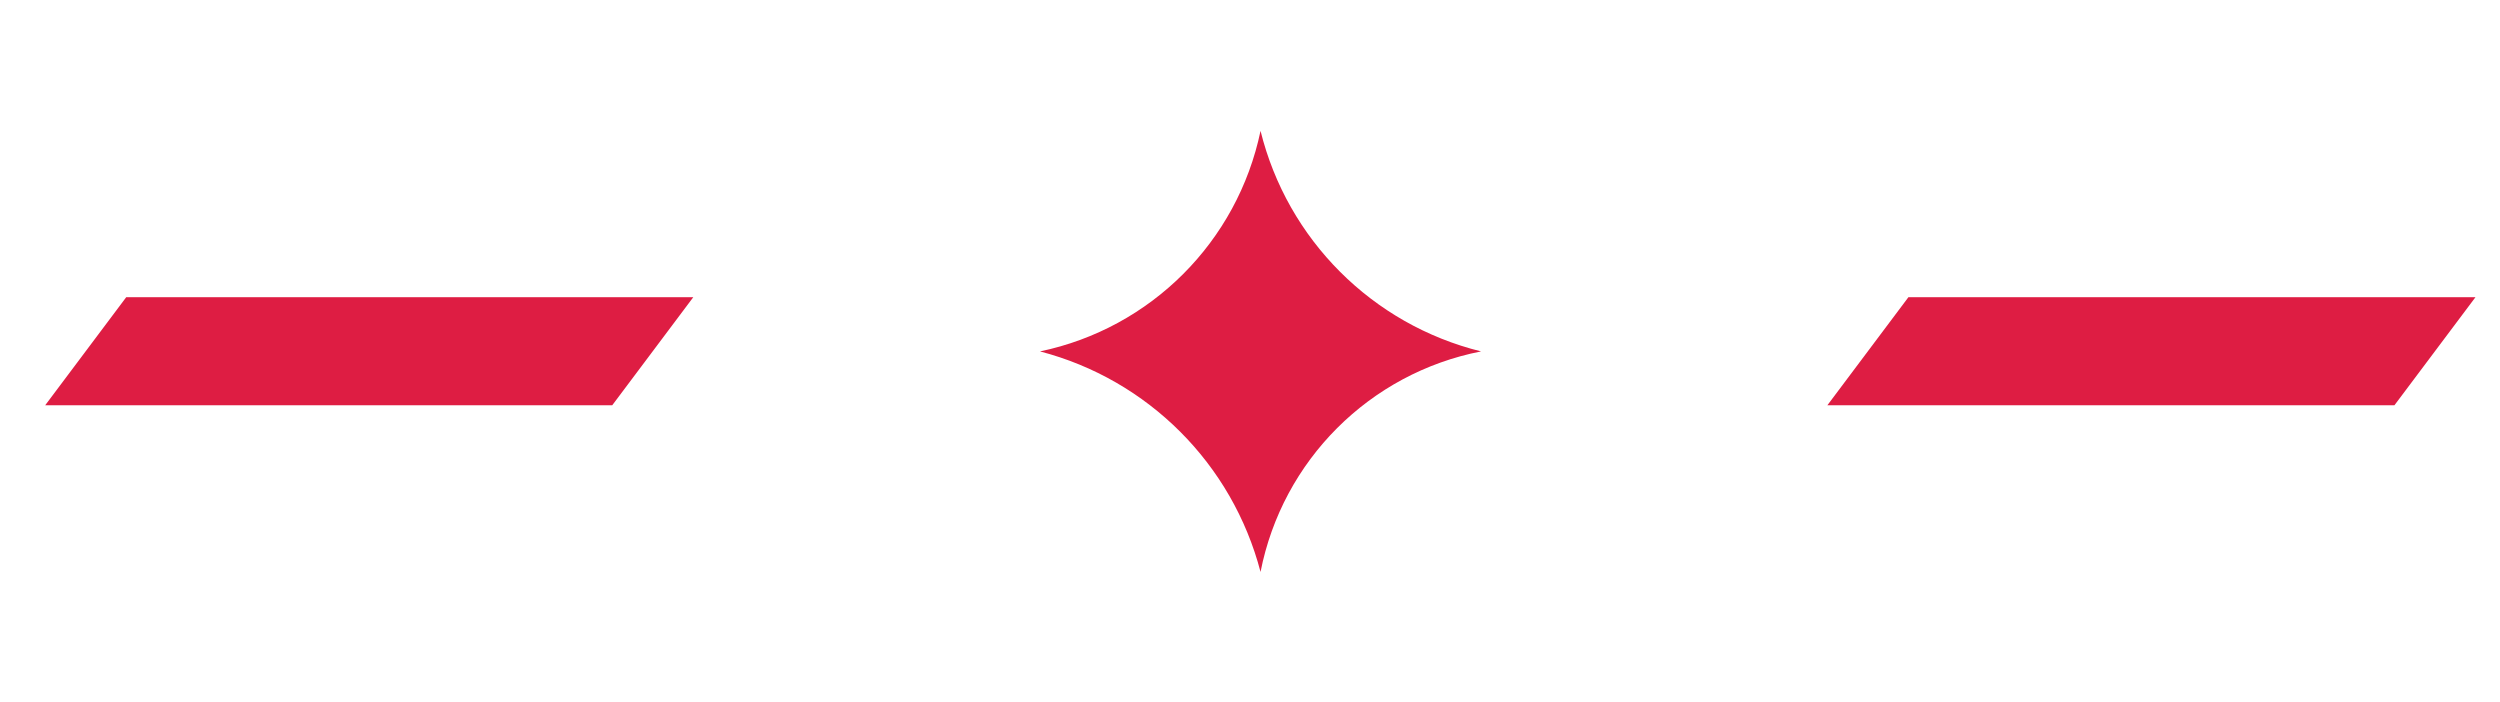 <svg width="121" height="34" viewBox="0 0 121 34" fill="none" xmlns="http://www.w3.org/2000/svg">
<g clip-path="url(#clip0_2498_35251)">
<path fill-rule="evenodd" clip-rule="evenodd" d="M12.643 14.386H6.108L2.188 19.614H12.643H23.098H29.633L33.554 14.386H23.098H12.643Z" fill="#DE1D43"/>
<path fill-rule="evenodd" clip-rule="evenodd" d="M98.901 14.386H92.366L88.445 19.614H98.901H109.356H115.891L119.812 14.386H109.356H98.901Z" fill="#DE1D43"/>
<path d="M61.01 6.334C62.311 11.597 66.421 15.707 71.684 17.008C66.287 18.065 62.067 22.285 61.01 27.682C59.646 22.454 55.564 18.372 50.336 17.008C55.7 15.89 59.892 11.699 61.01 6.334Z" fill="#DE1D43"/>
</g>
<defs>
<clipPath id="clip0_2498_35251">
<rect width="121" height="34" fill="white"/>
</clipPath>
</defs>
</svg>
